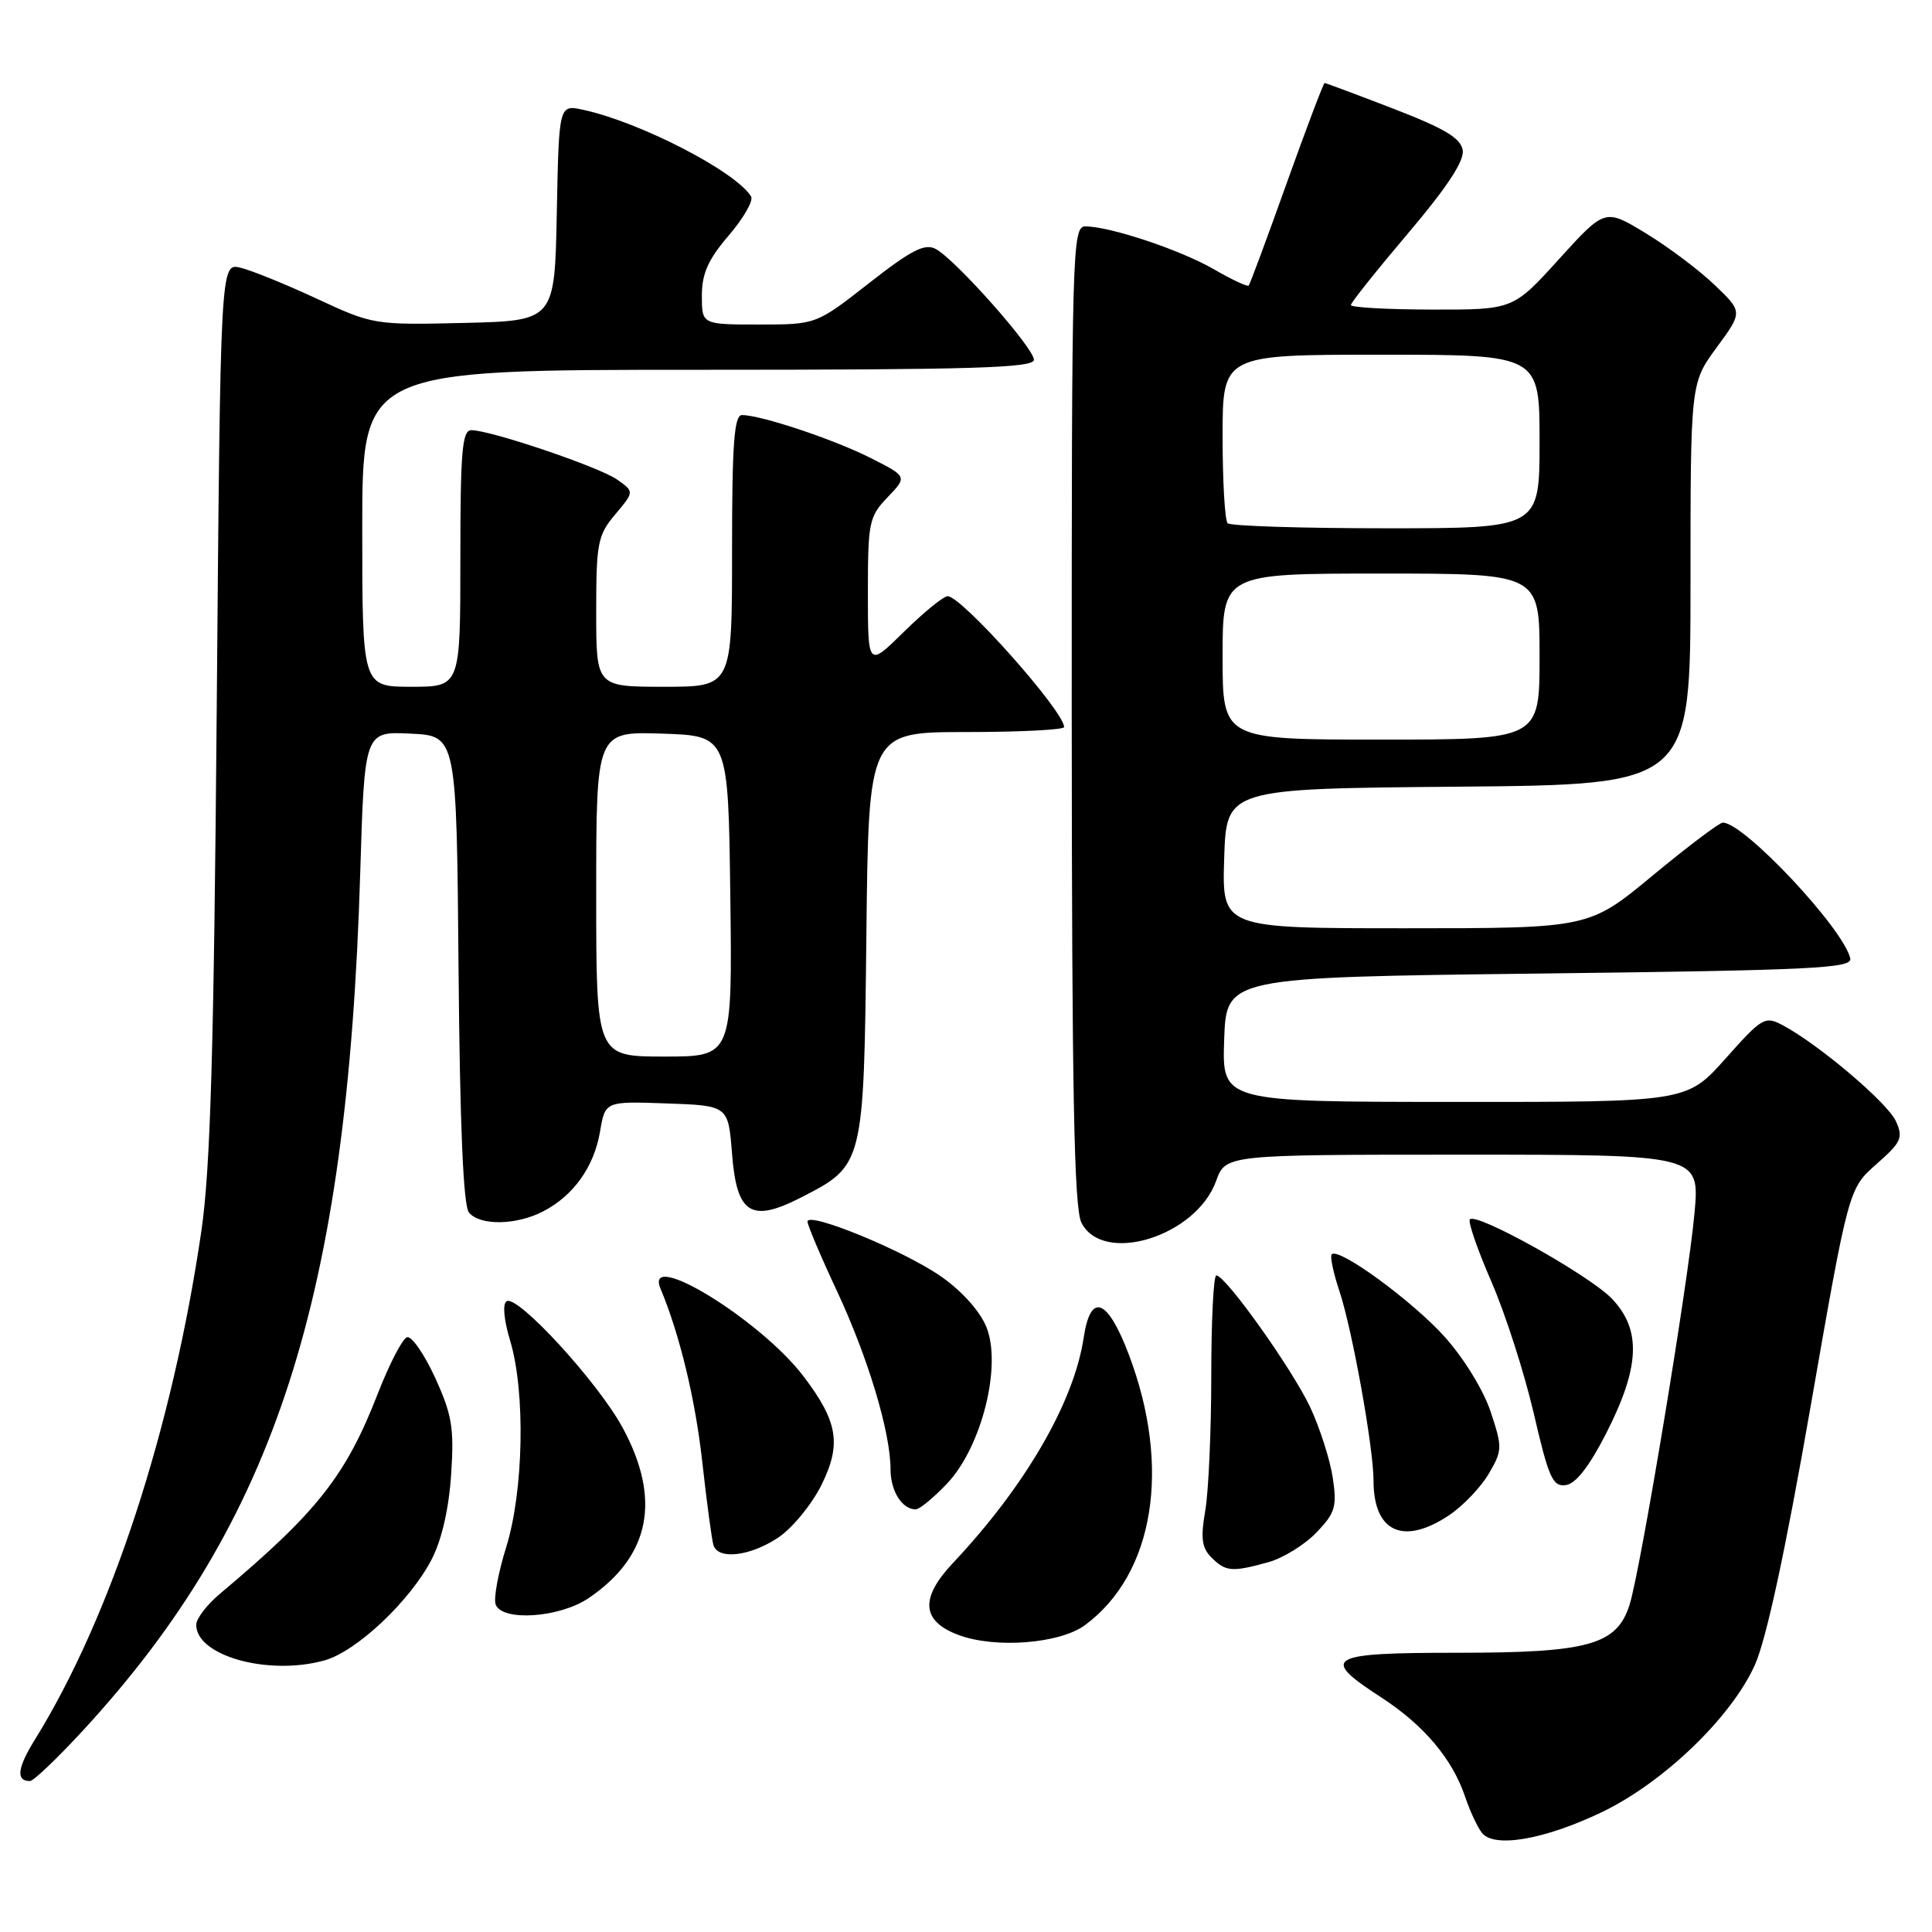 <?xml version="1.0" encoding="UTF-8" standalone="no"?>
<!DOCTYPE svg PUBLIC "-//W3C//DTD SVG 1.1//EN" "http://www.w3.org/Graphics/SVG/1.1/DTD/svg11.dtd" >
<svg xmlns="http://www.w3.org/2000/svg" xmlns:xlink="http://www.w3.org/1999/xlink" version="1.1" viewBox="0 0 256 256">
 <g >
 <path fill="currentColor"
d=" M 212.19 240.15 C 220.38 236.24 229.41 227.57 232.53 220.61 C 234.04 217.27 236.58 205.48 239.89 186.50 C 244.95 157.50 244.95 157.50 248.64 154.25 C 251.95 151.34 252.21 150.76 251.21 148.55 C 250.09 146.11 241.04 138.43 236.26 135.87 C 233.86 134.59 233.53 134.78 228.63 140.28 C 223.50 146.03 223.50 146.03 192.71 146.01 C 161.92 146.00 161.92 146.00 162.21 137.75 C 162.50 129.50 162.50 129.50 204.00 129.00 C 240.20 128.56 245.46 128.31 245.17 127.00 C 244.31 123.08 231.10 109.00 228.28 109.00 C 227.83 109.00 223.65 112.15 219.00 116.00 C 210.55 123.00 210.55 123.00 186.24 123.00 C 161.92 123.00 161.92 123.00 162.21 113.75 C 162.50 104.50 162.50 104.50 193.25 104.24 C 224.00 103.97 224.00 103.97 224.00 77.37 C 224.00 50.77 224.00 50.77 227.46 46.05 C 230.93 41.33 230.93 41.33 227.21 37.77 C 225.17 35.81 221.06 32.72 218.08 30.91 C 212.67 27.62 212.67 27.62 206.58 34.33 C 200.50 41.04 200.50 41.04 189.75 41.02 C 183.84 41.01 179.00 40.74 179.00 40.42 C 179.00 40.10 182.41 35.83 186.57 30.92 C 191.72 24.85 194.04 21.33 193.82 19.91 C 193.57 18.31 191.46 17.04 184.65 14.41 C 179.79 12.54 175.68 11.00 175.52 11.00 C 175.37 11.00 173.11 16.96 170.50 24.25 C 167.90 31.54 165.63 37.65 165.46 37.84 C 165.29 38.02 163.21 37.05 160.83 35.67 C 156.40 33.11 147.07 30.00 143.82 30.00 C 142.08 30.00 142.00 32.82 142.01 94.75 C 142.03 144.76 142.32 160.07 143.29 162.00 C 146.13 167.66 158.48 163.85 161.14 156.49 C 162.40 153.00 162.40 153.00 193.82 153.00 C 225.23 153.00 225.23 153.00 224.53 160.75 C 223.70 169.97 217.36 208.15 215.92 212.66 C 214.22 217.97 210.49 219.00 193.10 219.00 C 175.85 219.00 174.82 219.60 183.01 224.91 C 188.65 228.57 192.45 233.06 194.14 238.09 C 194.77 239.97 195.77 242.11 196.36 242.86 C 197.97 244.91 204.60 243.77 212.19 240.15 Z  M 11.04 229.25 C 36.48 201.62 46.03 172.06 47.73 115.71 C 48.30 96.91 48.30 96.91 54.40 97.21 C 60.50 97.50 60.50 97.50 60.76 128.42 C 60.94 149.19 61.39 159.77 62.14 160.67 C 63.60 162.43 68.40 162.36 71.96 160.52 C 75.99 158.44 78.72 154.61 79.51 149.93 C 80.19 145.92 80.19 145.92 88.34 146.21 C 96.50 146.50 96.50 146.50 97.00 152.89 C 97.62 160.86 99.51 162.06 106.11 158.69 C 114.47 154.41 114.46 154.46 114.80 123.93 C 115.09 97.00 115.09 97.00 128.05 97.00 C 135.17 97.00 141.00 96.70 141.00 96.34 C 141.00 94.25 127.44 79.00 125.57 79.00 C 125.02 79.00 122.42 81.12 119.78 83.71 C 115.00 88.42 115.00 88.42 115.00 78.52 C 115.00 69.20 115.15 68.45 117.62 65.88 C 120.23 63.15 120.23 63.15 115.37 60.69 C 110.52 58.23 100.83 55.00 98.32 55.00 C 97.28 55.00 97.00 58.77 97.00 73.00 C 97.00 91.00 97.00 91.00 88.00 91.00 C 79.00 91.00 79.00 91.00 79.00 81.08 C 79.00 71.92 79.20 70.92 81.53 68.15 C 84.05 65.15 84.05 65.15 81.78 63.55 C 79.42 61.88 65.00 57.00 62.45 57.00 C 61.24 57.00 61.00 59.82 61.00 74.00 C 61.00 91.00 61.00 91.00 54.50 91.00 C 48.00 91.00 48.00 91.00 48.00 70.00 C 48.00 49.00 48.00 49.00 92.50 49.00 C 128.85 49.00 137.00 48.76 137.00 47.67 C 137.00 46.11 126.62 34.40 123.99 32.99 C 122.53 32.22 120.79 33.11 115.16 37.51 C 108.15 43.00 108.15 43.00 100.57 43.00 C 93.00 43.00 93.00 43.00 93.00 39.18 C 93.00 36.25 93.83 34.39 96.57 31.19 C 98.53 28.90 99.86 26.58 99.52 26.03 C 97.46 22.70 84.83 16.19 77.28 14.55 C 74.06 13.85 74.06 13.85 73.78 28.18 C 73.50 42.50 73.50 42.50 61.50 42.79 C 49.63 43.07 49.42 43.04 42.00 39.59 C 37.88 37.67 33.31 35.82 31.85 35.47 C 29.21 34.84 29.21 34.84 28.72 93.67 C 28.34 139.32 27.88 154.87 26.69 163.06 C 22.86 189.30 14.71 214.23 4.64 230.48 C 2.29 234.27 2.08 236.00 3.97 236.00 C 4.44 236.00 7.62 232.96 11.04 229.25 Z  M 43.00 220.01 C 47.27 218.82 54.41 212.07 57.23 206.56 C 58.54 204.02 59.49 199.83 59.78 195.36 C 60.19 189.19 59.89 187.45 57.64 182.52 C 56.20 179.39 54.53 176.99 53.93 177.19 C 53.32 177.39 51.60 180.72 50.09 184.59 C 45.83 195.55 42.08 200.31 29.17 211.16 C 27.42 212.62 26.00 214.48 26.00 215.29 C 26.00 219.42 35.58 222.08 43.00 220.01 Z  M 143.79 215.32 C 152.95 208.54 155.23 194.41 149.58 179.50 C 146.74 172.01 144.50 171.18 143.59 177.27 C 142.30 185.82 135.85 196.94 126.25 207.13 C 121.87 211.78 122.11 214.81 127.00 216.64 C 131.88 218.47 140.45 217.80 143.79 215.32 Z  M 78.01 211.75 C 86.17 206.20 87.66 198.65 82.47 189.12 C 79.19 183.10 68.57 171.53 67.13 172.42 C 66.57 172.76 66.76 174.87 67.60 177.66 C 69.64 184.45 69.39 197.57 67.07 205.02 C 66.01 208.42 65.38 211.84 65.68 212.61 C 66.55 214.89 74.18 214.36 78.01 211.75 Z  M 168.06 207.00 C 170.01 206.46 172.88 204.69 174.43 203.07 C 176.93 200.47 177.17 199.64 176.60 195.81 C 176.24 193.43 174.90 189.24 173.62 186.49 C 171.26 181.45 162.40 169.00 161.17 169.00 C 160.80 169.00 160.50 174.96 160.50 182.25 C 160.50 189.54 160.14 197.59 159.71 200.13 C 159.07 203.82 159.24 205.10 160.53 206.38 C 162.41 208.27 163.26 208.33 168.06 207.00 Z  M 103.10 203.75 C 104.97 202.51 107.56 199.36 108.85 196.76 C 111.53 191.35 111.03 188.35 106.44 182.33 C 100.73 174.85 85.28 165.39 87.52 170.75 C 90.08 176.86 92.15 185.48 93.07 193.84 C 93.66 199.16 94.32 204.06 94.54 204.75 C 95.16 206.71 99.38 206.22 103.10 203.75 Z  M 192.05 200.75 C 193.89 199.51 196.24 197.04 197.28 195.26 C 199.08 192.18 199.09 191.79 197.51 187.04 C 196.58 184.22 193.94 179.93 191.43 177.14 C 187.16 172.39 177.41 165.26 176.46 166.20 C 176.21 166.45 176.67 168.65 177.48 171.08 C 179.18 176.16 182.00 191.85 182.00 196.20 C 182.00 203.03 185.98 204.83 192.05 200.75 Z  M 125.51 196.56 C 130.11 191.68 132.80 180.85 130.67 175.76 C 129.79 173.66 127.35 170.96 124.61 169.08 C 119.64 165.65 107.00 160.48 107.00 161.87 C 107.00 162.34 108.76 166.50 110.92 171.11 C 115.03 179.92 118.00 189.80 118.00 194.69 C 118.00 197.57 119.53 200.00 121.33 200.00 C 121.84 200.00 123.72 198.45 125.51 196.56 Z  M 212.87 189.84 C 217.31 181.10 217.51 176.18 213.57 172.07 C 210.59 168.97 195.69 160.64 194.77 161.57 C 194.48 161.85 195.76 165.55 197.60 169.79 C 199.45 174.03 201.98 181.90 203.23 187.28 C 205.22 195.86 205.74 197.03 207.49 196.78 C 208.82 196.59 210.61 194.28 212.87 189.84 Z  M 162.00 87.00 C 162.00 76.00 162.00 76.00 183.00 76.00 C 204.00 76.00 204.00 76.00 204.00 87.00 C 204.00 98.00 204.00 98.00 183.00 98.00 C 162.00 98.00 162.00 98.00 162.00 87.00 Z  M 162.67 69.33 C 162.30 68.97 162.00 63.79 162.00 57.83 C 162.00 47.00 162.00 47.00 183.00 47.00 C 204.00 47.00 204.00 47.00 204.00 58.50 C 204.00 70.00 204.00 70.00 183.67 70.00 C 172.48 70.00 163.03 69.70 162.67 69.33 Z  M 79.00 118.46 C 79.00 96.92 79.00 96.92 87.75 97.21 C 96.50 97.50 96.50 97.50 96.77 118.75 C 97.04 140.00 97.04 140.00 88.02 140.00 C 79.00 140.00 79.00 140.00 79.00 118.46 Z "/>
</g>
</svg>